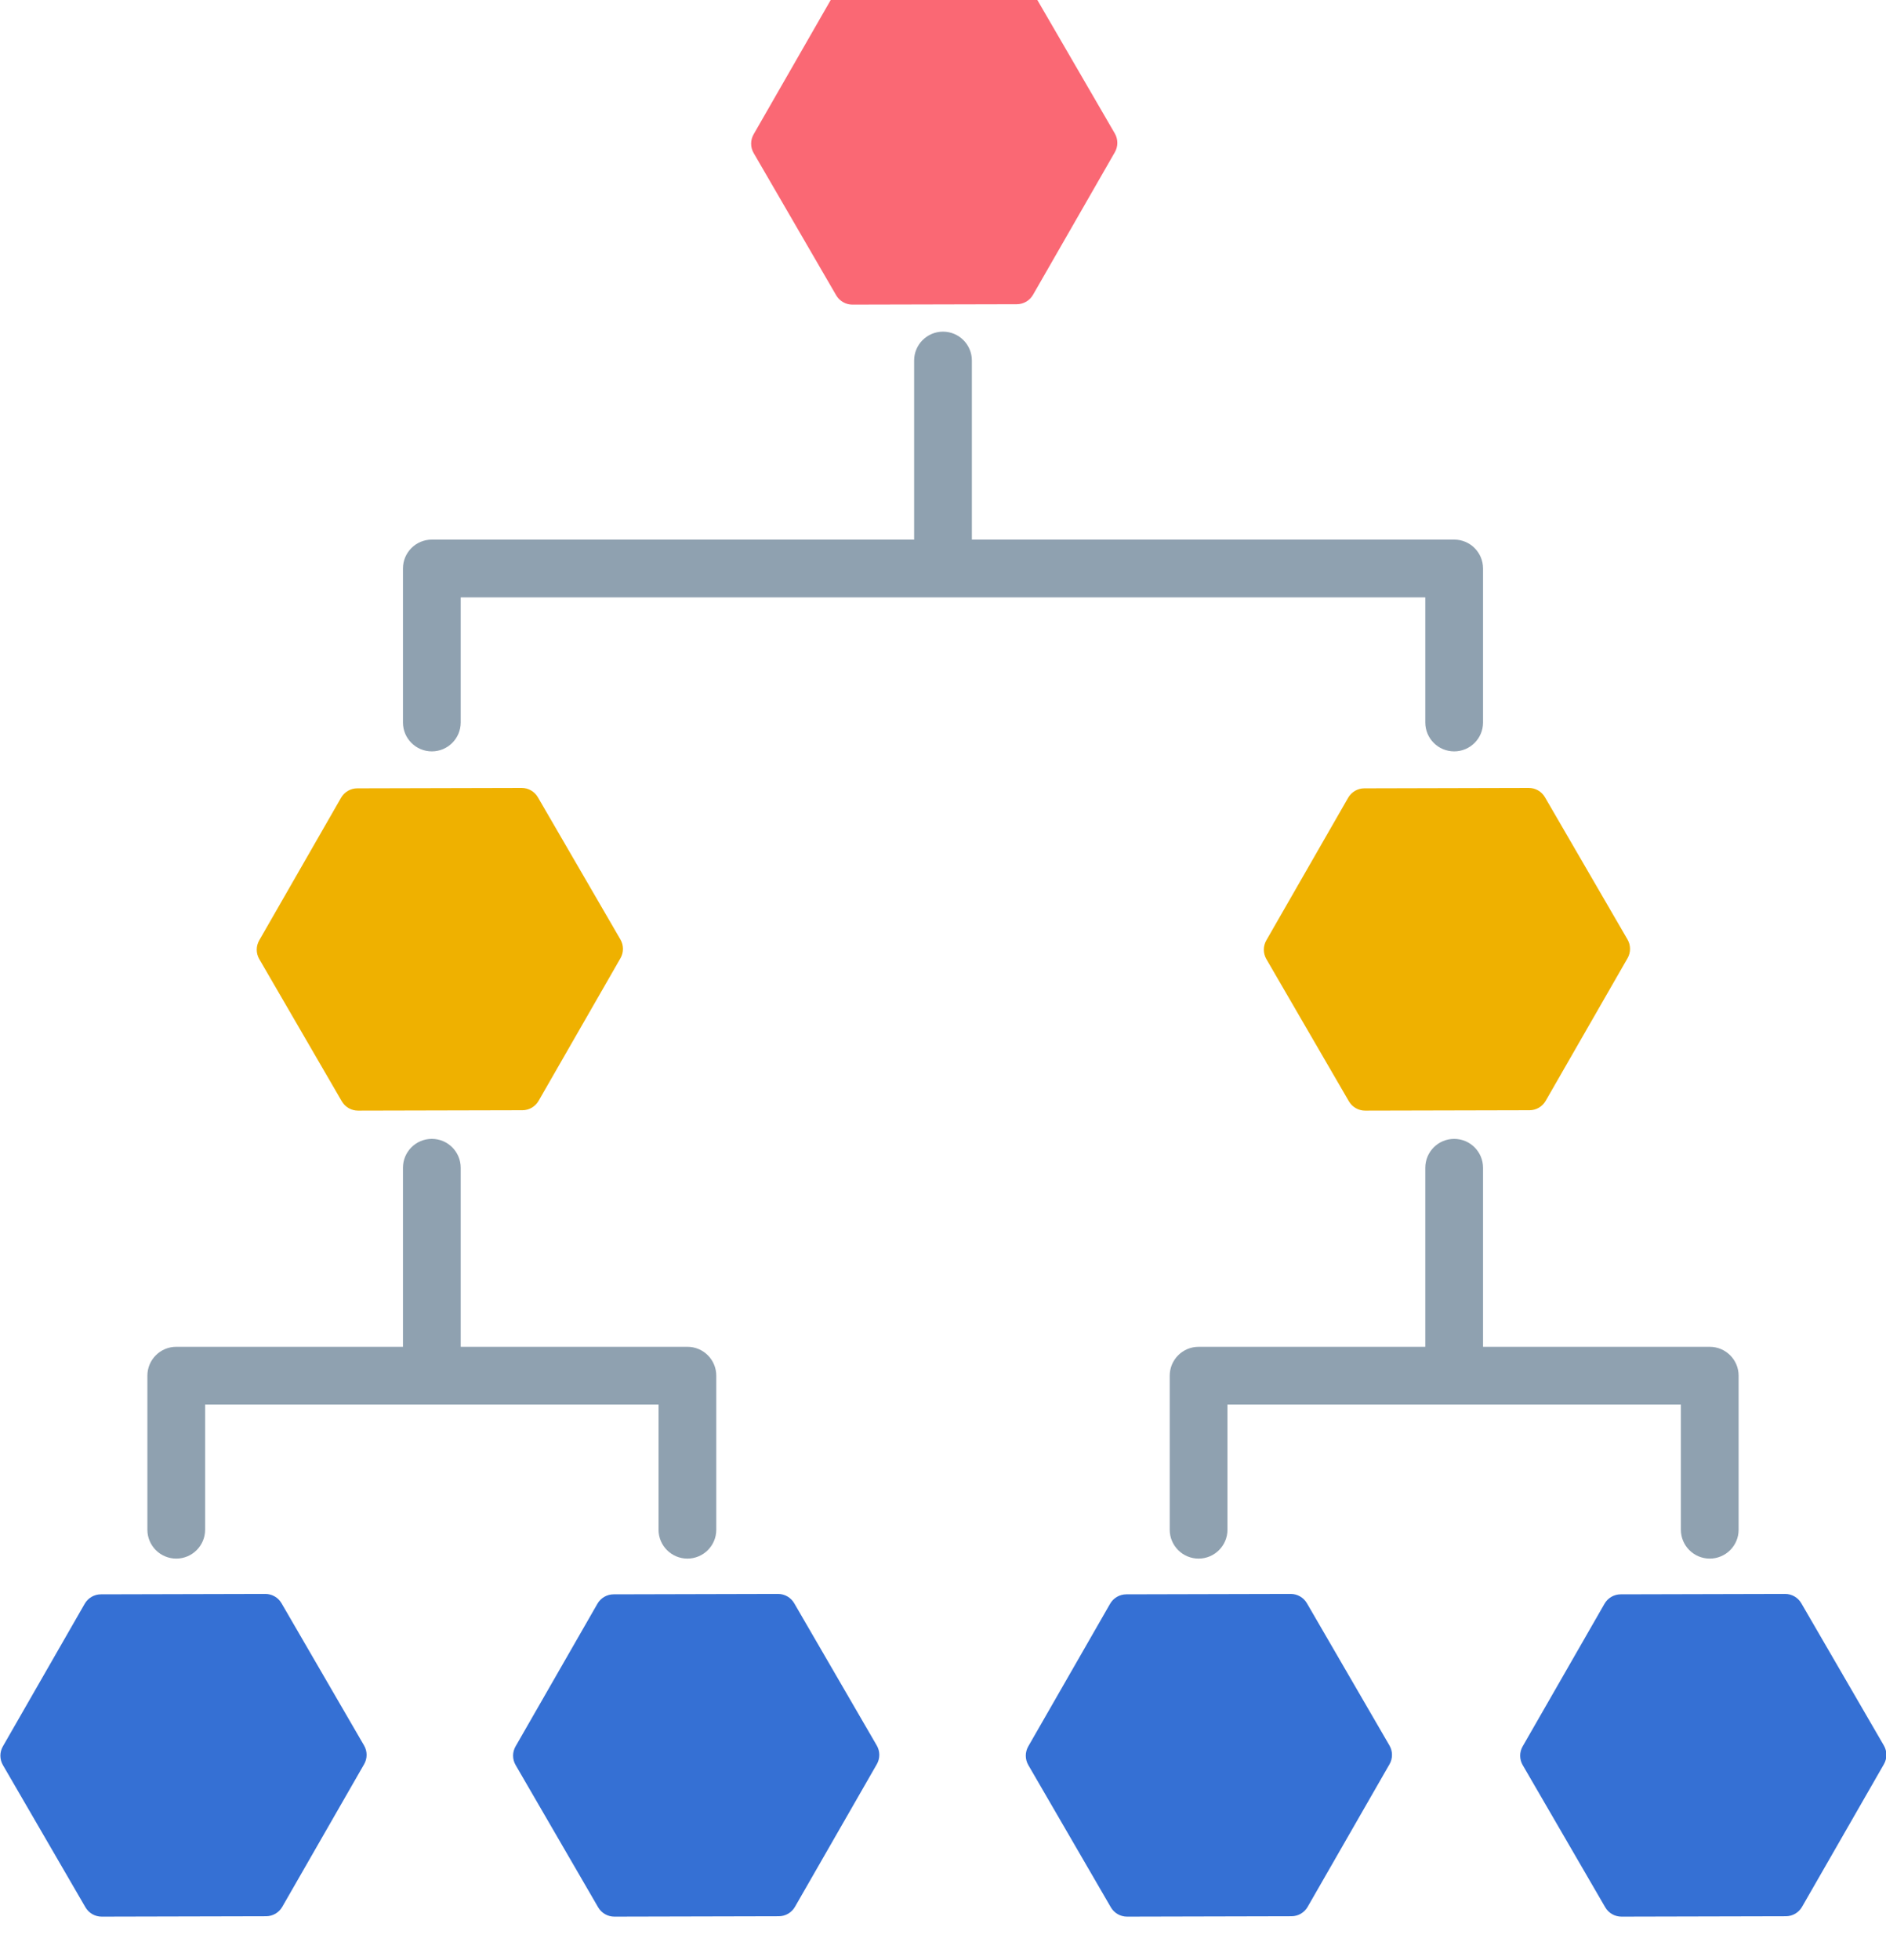 <svg width="103" height="107" viewBox="0 0 103 107" fill="none" xmlns="http://www.w3.org/2000/svg">
<g clip-path="url(#clip0_574_5330)">
<path d="M37.542 73.522H25.16V63.748C25.16 62.877 24.454 62.171 23.583 62.171C22.713 62.171 22.007 62.877 22.007 63.748V73.522H9.625C8.755 73.522 8.049 74.228 8.049 75.099V83.507C8.049 84.378 8.755 85.084 9.625 85.084C10.496 85.084 11.202 84.378 11.202 83.507V76.676H35.965V83.507C35.965 84.378 36.671 85.084 37.542 85.084C38.413 85.084 39.118 84.378 39.118 83.507V75.099C39.118 74.228 38.412 73.522 37.542 73.522Z" fill="#8FA1B0"/>
<path d="M93.375 73.523H80.993V63.748C80.993 62.878 80.287 62.172 79.416 62.172C78.546 62.172 77.84 62.878 77.84 63.748V73.523H65.458C64.588 73.523 63.882 74.229 63.882 75.1V83.508C63.882 84.378 64.588 85.084 65.458 85.084C66.329 85.084 67.035 84.378 67.035 83.508V76.676H91.798V83.508C91.798 84.378 92.504 85.084 93.375 85.084C94.245 85.084 94.951 84.378 94.951 83.508V75.1C94.951 74.229 94.246 73.523 93.375 73.523Z" fill="#8FA1B0"/>
<path d="M77.84 39.441C77.84 40.312 78.546 41.018 79.417 41.018C80.287 41.018 80.993 40.312 80.993 39.441V31.033C80.993 30.162 80.287 29.456 79.417 29.456H53.077V19.682C53.077 18.811 52.371 18.105 51.5 18.105C50.629 18.105 49.923 18.811 49.923 19.682V29.457H23.583C22.713 29.457 22.007 30.163 22.007 31.033V39.441C22.007 40.312 22.713 41.018 23.583 41.018C24.454 41.018 25.16 40.312 25.16 39.441V32.61H77.84V39.441Z" fill="#8FA1B0"/>
<path d="M46.554 16.629L55.532 16.608C55.897 16.607 56.234 16.411 56.415 16.095L60.886 8.308C61.067 7.992 61.066 7.602 60.883 7.286L56.375 -0.478C56.192 -0.794 55.854 -0.988 55.489 -0.987L46.511 -0.965C46.146 -0.964 45.809 -0.769 45.627 -0.452L41.157 7.334C40.975 7.651 40.976 8.04 41.16 8.356L45.667 16.121C45.851 16.436 46.188 16.63 46.554 16.629Z" fill="#FA6874"/>
<path d="M19.554 60.629L28.532 60.608C28.897 60.607 29.234 60.411 29.415 60.094L33.886 52.308C34.067 51.992 34.066 51.602 33.883 51.286L29.375 43.522C29.192 43.206 28.854 43.012 28.489 43.013L19.511 43.035C19.146 43.036 18.809 43.231 18.627 43.548L14.157 51.334C13.975 51.651 13.976 52.04 14.159 52.356L18.667 60.121C18.851 60.436 19.189 60.63 19.554 60.629Z" fill="#EFB100"/>
<path d="M5.554 104.629L14.532 104.608C14.897 104.607 15.234 104.411 15.415 104.094L19.886 96.308C20.067 95.992 20.066 95.602 19.883 95.287L15.375 87.522C15.192 87.206 14.854 87.012 14.489 87.013L5.511 87.035C5.146 87.036 4.809 87.231 4.627 87.548L0.157 95.334C-0.025 95.651 -0.024 96.04 0.159 96.356L4.667 104.121C4.851 104.436 5.188 104.63 5.554 104.629Z" fill="#3570D4"/>
<path d="M33.554 104.629L42.532 104.608C42.897 104.607 43.234 104.411 43.415 104.094L47.886 96.308C48.067 95.992 48.066 95.602 47.883 95.287L43.375 87.522C43.192 87.206 42.854 87.012 42.489 87.013L33.511 87.035C33.146 87.036 32.809 87.231 32.627 87.548L28.157 95.334C27.975 95.651 27.976 96.04 28.16 96.356L32.667 104.121C32.851 104.436 33.188 104.63 33.554 104.629Z" fill="#3570D4"/>
<path d="M61.554 104.629L70.532 104.608C70.897 104.607 71.234 104.411 71.415 104.094L75.886 96.308C76.067 95.992 76.066 95.602 75.883 95.287L71.375 87.522C71.192 87.206 70.854 87.012 70.489 87.013L61.511 87.035C61.146 87.036 60.809 87.231 60.627 87.548L56.157 95.334C55.975 95.651 55.976 96.04 56.16 96.356L60.667 104.121C60.851 104.436 61.188 104.63 61.554 104.629Z" fill="#3570D4"/>
<path d="M88.554 104.629L97.532 104.608C97.897 104.607 98.234 104.411 98.415 104.094L102.886 96.308C103.067 95.992 103.066 95.602 102.883 95.287L98.375 87.522C98.192 87.206 97.854 87.012 97.489 87.013L88.511 87.035C88.146 87.036 87.809 87.231 87.627 87.548L83.157 95.334C82.975 95.651 82.976 96.04 83.159 96.356L87.667 104.121C87.851 104.436 88.189 104.63 88.554 104.629Z" fill="#3570D4"/>
<path d="M74.554 60.629L83.532 60.608C83.897 60.607 84.234 60.411 84.415 60.094L88.886 52.308C89.067 51.992 89.066 51.602 88.883 51.286L84.375 43.522C84.192 43.206 83.854 43.012 83.489 43.013L74.511 43.035C74.146 43.036 73.809 43.231 73.627 43.548L69.157 51.334C68.975 51.651 68.976 52.04 69.159 52.356L73.667 60.121C73.851 60.436 74.189 60.63 74.554 60.629Z" fill="#EFB100"/>
</g>
<defs>
<clipPath id="clip0_574_5330">
<rect width="103" height="107" fill="white"/>
</clipPath>
</defs>
</svg>
